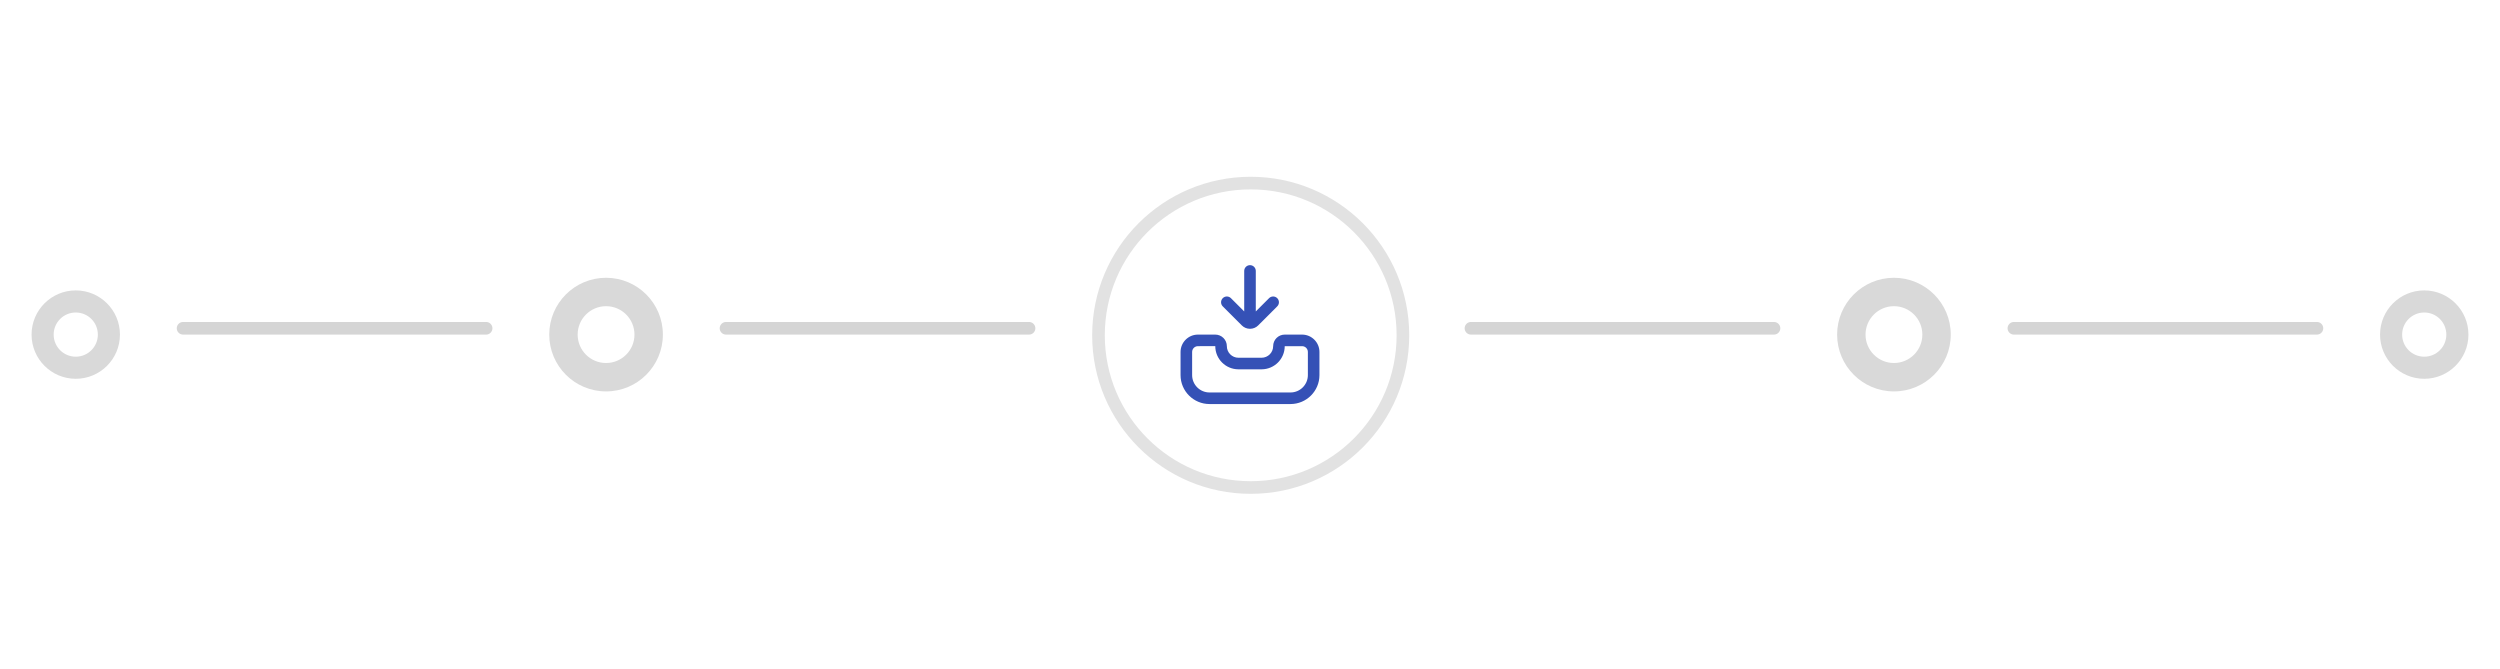 <svg width="396" height="106" viewBox="0 0 396 106" fill="none" xmlns="http://www.w3.org/2000/svg">
<circle cx="12" cy="53" r="7" fill="#D9D9D9"/>
<g filter="url(#filter0_d_2006_32601)">
<circle cx="12" cy="53" r="3.5" fill="white"/>
</g>
<circle cx="384" cy="53" r="7" fill="#D9D9D9"/>
<g filter="url(#filter1_d_2006_32601)">
<circle cx="384" cy="53" r="3.5" fill="white"/>
</g>
<circle cx="96" cy="53" r="9" fill="#D9D9D9"/>
<g filter="url(#filter2_d_2006_32601)">
<circle cx="96" cy="53" r="4.5" fill="white"/>
</g>
<circle cx="300" cy="53" r="9" fill="#D9D9D9"/>
<g filter="url(#filter3_d_2006_32601)">
<circle cx="300" cy="53" r="4.5" fill="white"/>
</g>
<circle cx="198.74" cy="53.111" r="23.228" fill="#D9D9D9"/>
<g filter="url(#filter4_d_2006_32601)">
<circle cx="198.111" cy="53.111" r="25.111" fill="white"/>
<circle cx="198.111" cy="53.111" r="24.111" stroke="#E2E2E2" stroke-width="2"/>
</g>
<line x1="29" y1="52" x2="77" y2="52" stroke="#D5D5D5" stroke-width="2" stroke-linecap="round"/>
<line x1="319" y1="52" x2="367" y2="52" stroke="#D5D5D5" stroke-width="2" stroke-linecap="round"/>
<line x1="115" y1="52" x2="163" y2="52" stroke="#D5D5D5" stroke-width="2" stroke-linecap="round"/>
<line x1="233" y1="52" x2="281" y2="52" stroke="#D5D5D5" stroke-width="2" stroke-linecap="round"/>
<path d="M206.25 53H203.5C202.489 53 201.667 53.822 201.667 54.833C201.667 55.844 200.844 56.667 199.833 56.667H196.167C195.156 56.667 194.333 55.844 194.333 54.833C194.333 53.822 193.511 53 192.5 53H189.75C188.234 53 187 54.234 187 55.75V59.417C187 61.944 189.056 64 191.583 64H204.417C206.944 64 209 61.944 209 59.417V55.75C209 54.234 207.766 53 206.25 53ZM207.167 59.417C207.167 60.933 205.933 62.167 204.417 62.167H191.583C190.067 62.167 188.833 60.933 188.833 59.417V55.75C188.833 55.244 189.244 54.833 189.75 54.833L192.5 54.831V54.833C192.5 56.855 194.145 58.5 196.167 58.5H199.833C201.856 58.5 203.5 56.855 203.5 54.833H206.25C206.756 54.833 207.167 55.244 207.167 55.75V59.417ZM193.685 48.528C193.327 48.169 193.327 47.59 193.685 47.231C194.044 46.873 194.623 46.873 194.981 47.231L197.083 49.333V42.917C197.083 42.41 197.493 42 198 42C198.507 42 198.917 42.41 198.917 42.917V49.333L201.019 47.231C201.377 46.873 201.956 46.873 202.315 47.231C202.673 47.59 202.673 48.169 202.315 48.528L199.296 51.546C198.941 51.901 198.475 52.08 198.008 52.081L198 52.083L197.992 52.081C197.525 52.08 197.059 51.901 196.704 51.546L193.685 48.528Z" fill="#3551B6"/>
<defs>
<filter id="filter0_d_2006_32601" x="0.333" y="41.333" width="23.333" height="23.333" filterUnits="userSpaceOnUse" color-interpolation-filters="sRGB">
<feFlood flood-opacity="0" result="BackgroundImageFix"/>
<feColorMatrix in="SourceAlpha" type="matrix" values="0 0 0 0 0 0 0 0 0 0 0 0 0 0 0 0 0 0 127 0" result="hardAlpha"/>
<feOffset/>
<feGaussianBlur stdDeviation="4.083"/>
<feComposite in2="hardAlpha" operator="out"/>
<feColorMatrix type="matrix" values="0 0 0 0 0 0 0 0 0 0 0 0 0 0 0 0 0 0 0.15 0"/>
<feBlend mode="normal" in2="BackgroundImageFix" result="effect1_dropShadow_2006_32601"/>
<feBlend mode="normal" in="SourceGraphic" in2="effect1_dropShadow_2006_32601" result="shape"/>
</filter>
<filter id="filter1_d_2006_32601" x="372.333" y="41.333" width="23.333" height="23.333" filterUnits="userSpaceOnUse" color-interpolation-filters="sRGB">
<feFlood flood-opacity="0" result="BackgroundImageFix"/>
<feColorMatrix in="SourceAlpha" type="matrix" values="0 0 0 0 0 0 0 0 0 0 0 0 0 0 0 0 0 0 127 0" result="hardAlpha"/>
<feOffset/>
<feGaussianBlur stdDeviation="4.083"/>
<feComposite in2="hardAlpha" operator="out"/>
<feColorMatrix type="matrix" values="0 0 0 0 0 0 0 0 0 0 0 0 0 0 0 0 0 0 0.15 0"/>
<feBlend mode="normal" in2="BackgroundImageFix" result="effect1_dropShadow_2006_32601"/>
<feBlend mode="normal" in="SourceGraphic" in2="effect1_dropShadow_2006_32601" result="shape"/>
</filter>
<filter id="filter2_d_2006_32601" x="81" y="38" width="30" height="30" filterUnits="userSpaceOnUse" color-interpolation-filters="sRGB">
<feFlood flood-opacity="0" result="BackgroundImageFix"/>
<feColorMatrix in="SourceAlpha" type="matrix" values="0 0 0 0 0 0 0 0 0 0 0 0 0 0 0 0 0 0 127 0" result="hardAlpha"/>
<feOffset/>
<feGaussianBlur stdDeviation="5.25"/>
<feComposite in2="hardAlpha" operator="out"/>
<feColorMatrix type="matrix" values="0 0 0 0 0 0 0 0 0 0 0 0 0 0 0 0 0 0 0.15 0"/>
<feBlend mode="normal" in2="BackgroundImageFix" result="effect1_dropShadow_2006_32601"/>
<feBlend mode="normal" in="SourceGraphic" in2="effect1_dropShadow_2006_32601" result="shape"/>
</filter>
<filter id="filter3_d_2006_32601" x="285" y="38" width="30" height="30" filterUnits="userSpaceOnUse" color-interpolation-filters="sRGB">
<feFlood flood-opacity="0" result="BackgroundImageFix"/>
<feColorMatrix in="SourceAlpha" type="matrix" values="0 0 0 0 0 0 0 0 0 0 0 0 0 0 0 0 0 0 127 0" result="hardAlpha"/>
<feOffset/>
<feGaussianBlur stdDeviation="5.25"/>
<feComposite in2="hardAlpha" operator="out"/>
<feColorMatrix type="matrix" values="0 0 0 0 0 0 0 0 0 0 0 0 0 0 0 0 0 0 0.15 0"/>
<feBlend mode="normal" in2="BackgroundImageFix" result="effect1_dropShadow_2006_32601"/>
<feBlend mode="normal" in="SourceGraphic" in2="effect1_dropShadow_2006_32601" result="shape"/>
</filter>
<filter id="filter4_d_2006_32601" x="145.901" y="0.901" width="104.421" height="104.421" filterUnits="userSpaceOnUse" color-interpolation-filters="sRGB">
<feFlood flood-opacity="0" result="BackgroundImageFix"/>
<feColorMatrix in="SourceAlpha" type="matrix" values="0 0 0 0 0 0 0 0 0 0 0 0 0 0 0 0 0 0 127 0" result="hardAlpha"/>
<feOffset/>
<feGaussianBlur stdDeviation="13.55"/>
<feComposite in2="hardAlpha" operator="out"/>
<feColorMatrix type="matrix" values="0 0 0 0 0 0 0 0 0 0 0 0 0 0 0 0 0 0 0.15 0"/>
<feBlend mode="normal" in2="BackgroundImageFix" result="effect1_dropShadow_2006_32601"/>
<feBlend mode="normal" in="SourceGraphic" in2="effect1_dropShadow_2006_32601" result="shape"/>
</filter>
</defs>
</svg>
